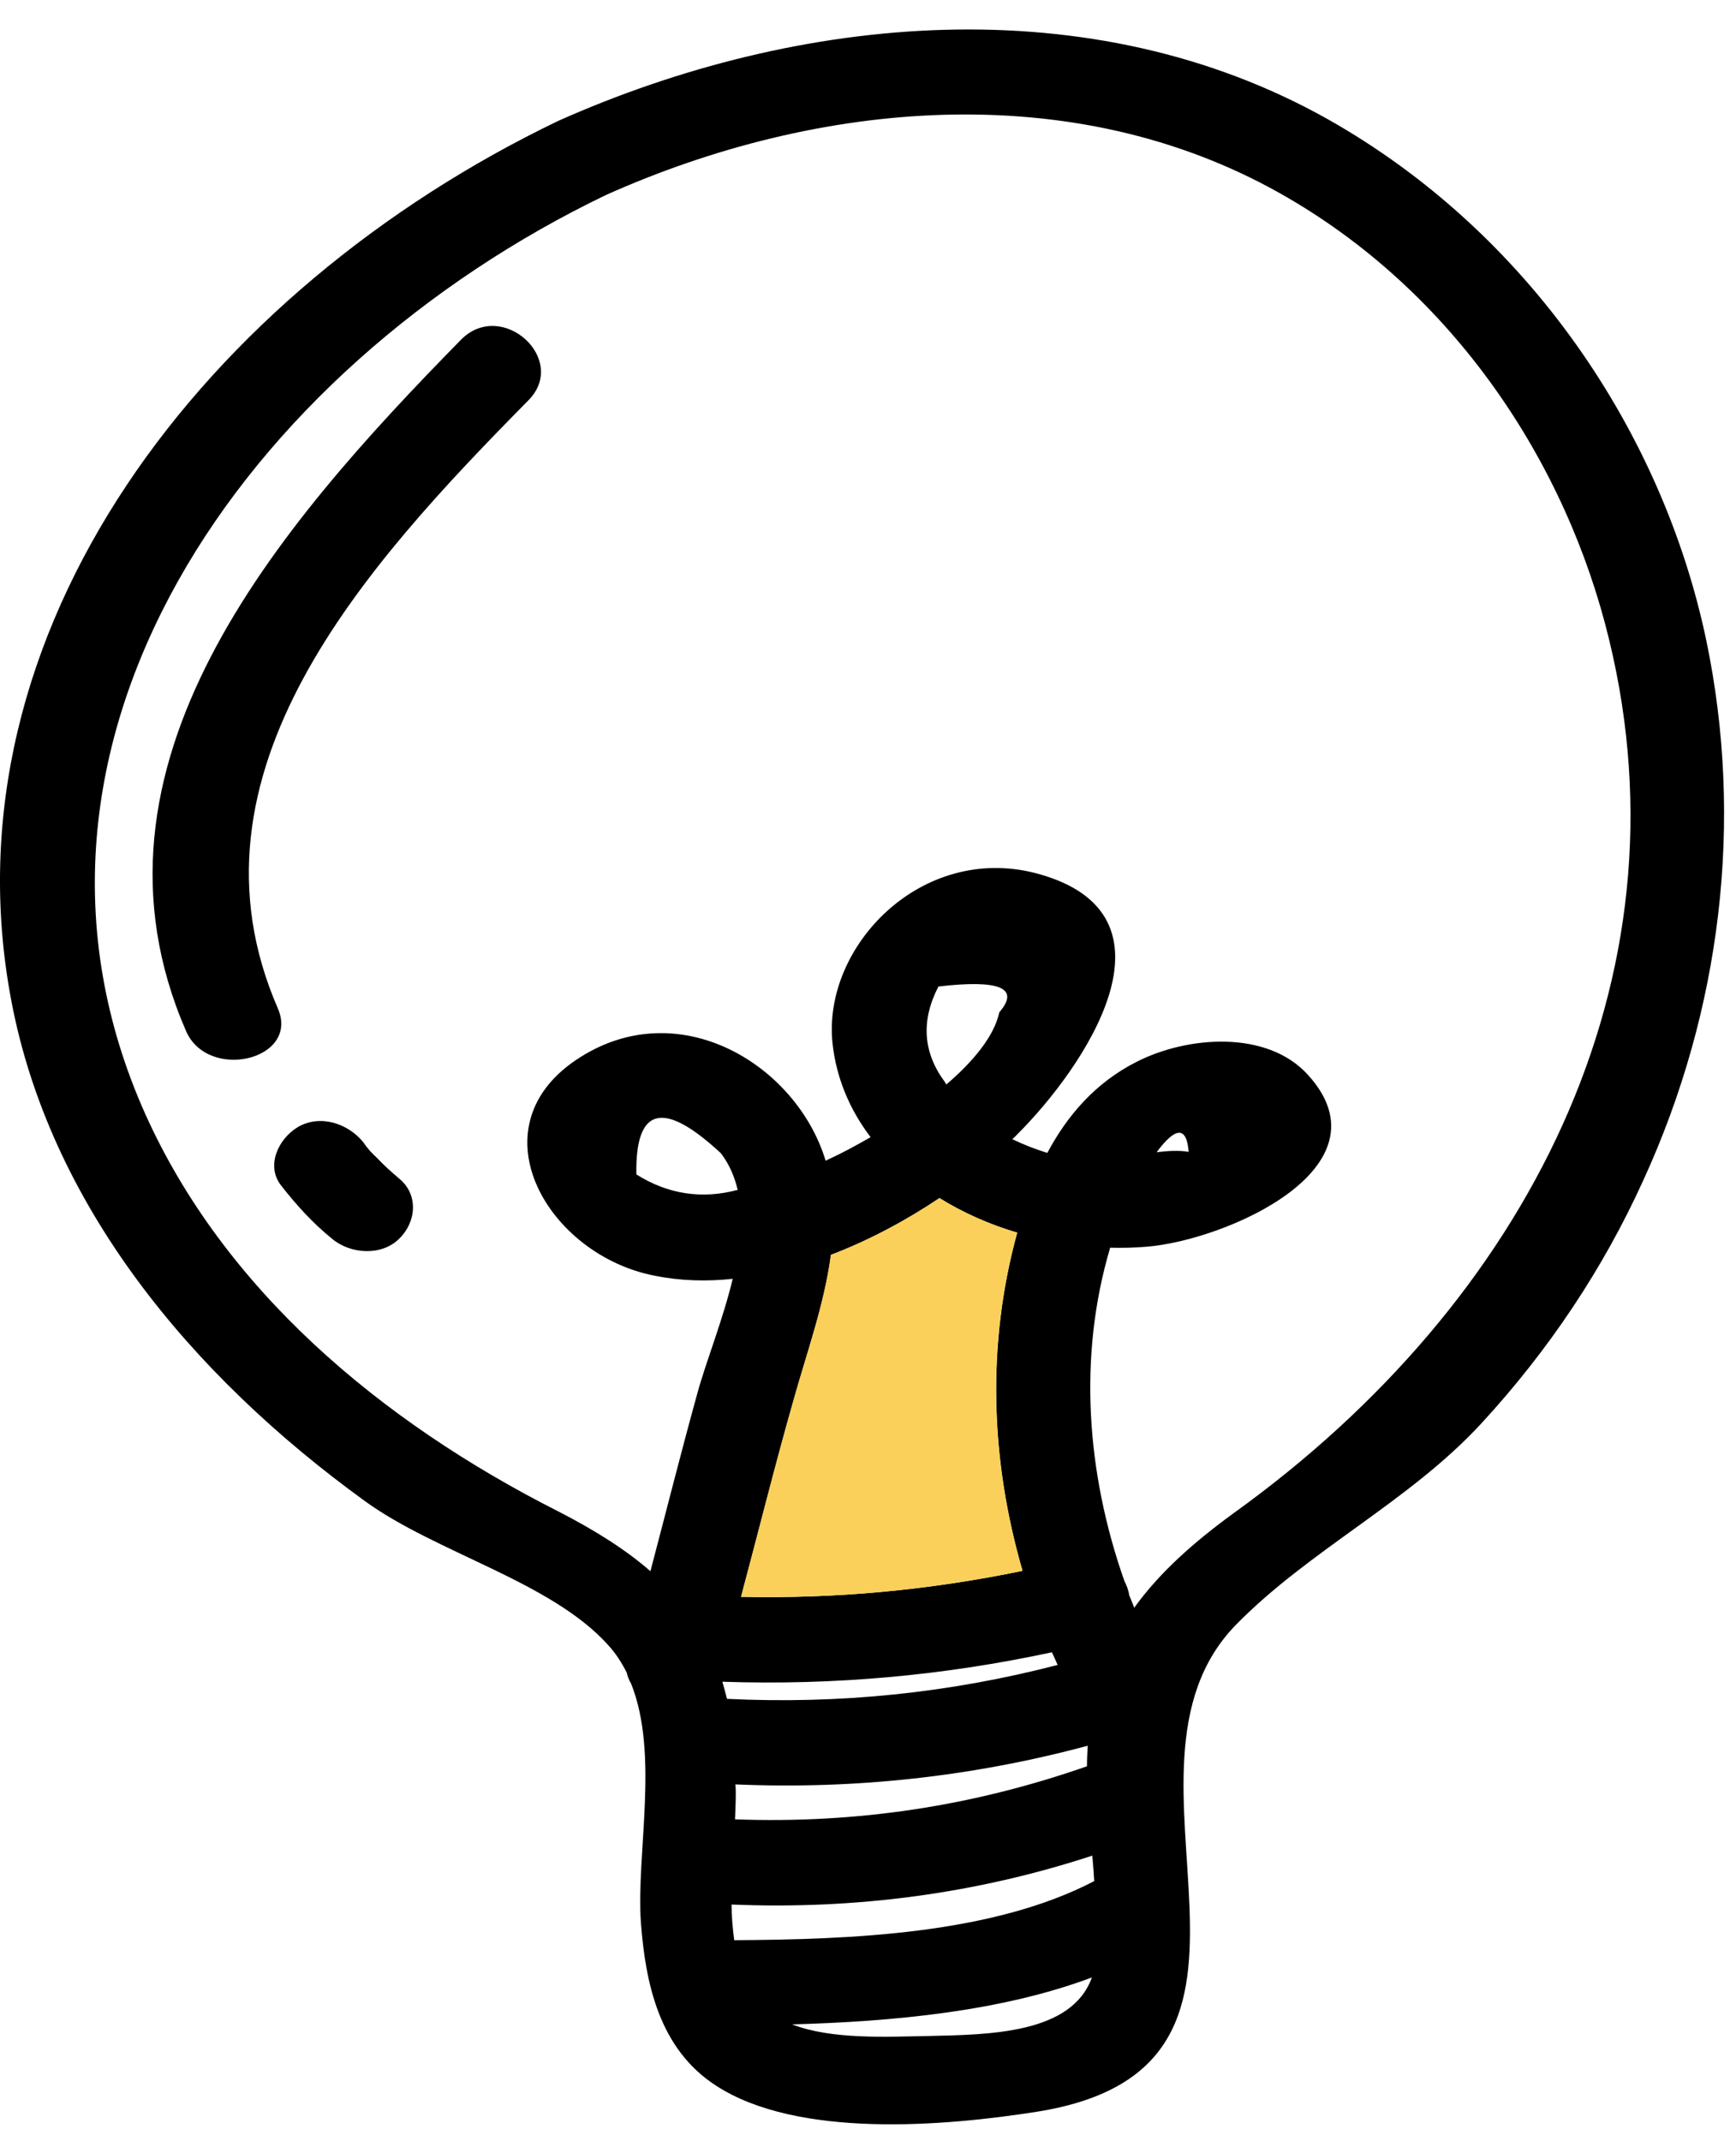 <svg width="30" height="37" viewBox="0 0 30 37" fill="none" xmlns="http://www.w3.org/2000/svg">
<path d="M29.487 11.068C30.138 14.191 29.744 17.455 28.401 20.389C27.709 21.915 26.768 23.329 25.596 24.6C24.352 25.949 22.615 26.789 21.351 28.084C18.889 30.622 22.832 35.702 17.928 36.489C16.322 36.743 13.781 36.956 12.373 36.039C11.385 35.401 11.155 34.259 11.076 33.23C10.99 32.041 11.398 30.32 10.905 29.09C10.872 29.036 10.845 28.971 10.832 28.906C10.747 28.735 10.641 28.569 10.51 28.427C9.522 27.327 7.541 26.836 6.304 25.937C3.276 23.743 0.86 20.803 0.195 17.29C-1.016 10.896 3.565 5.011 9.647 2.089C13.814 0.232 18.85 -0.241 22.944 2.059C26.426 4.023 28.736 7.483 29.487 11.068ZM21.331 26.138C26.393 22.495 29.237 16.935 27.808 11.056C27.071 7.998 25.116 5.023 22.114 3.337C18.527 1.32 14.13 1.734 10.477 3.367C4.224 6.371 -0.351 12.866 2.512 19.253C3.868 22.27 6.554 24.553 9.654 26.12C10.299 26.452 10.819 26.783 11.24 27.15C11.51 26.126 11.767 25.103 12.05 24.08C12.201 23.524 12.491 22.814 12.662 22.098C12.208 22.146 11.76 22.134 11.319 22.045C9.483 21.696 8.186 19.514 9.95 18.319C11.708 17.13 13.768 18.396 14.268 20.058C14.288 20.046 14.314 20.034 14.341 20.022C14.545 19.928 14.788 19.798 15.045 19.65C14.69 19.183 14.453 18.638 14.387 18.029C14.209 16.355 15.92 14.575 17.902 15.089C20.568 15.793 18.718 18.467 17.579 19.602C17.553 19.632 17.526 19.656 17.494 19.685C17.691 19.78 17.889 19.857 18.099 19.922C18.442 19.277 18.929 18.709 19.64 18.349C20.521 17.899 21.904 17.793 22.608 18.579C24.05 20.176 21.193 21.43 19.817 21.543C19.613 21.56 19.402 21.566 19.185 21.56C18.626 23.441 18.777 25.458 19.429 27.315C19.468 27.392 19.501 27.475 19.514 27.564C19.541 27.635 19.574 27.706 19.6 27.782C20.048 27.161 20.64 26.641 21.331 26.138ZM19.988 19.91C20.186 19.886 20.377 19.875 20.541 19.904C20.508 19.46 20.317 19.466 19.988 19.91ZM18.909 32.502C18.902 32.361 18.889 32.213 18.876 32.065C16.875 32.721 14.788 32.999 12.642 32.91C12.642 33.117 12.662 33.325 12.688 33.526C14.696 33.514 17.151 33.425 18.915 32.502H18.909ZM18.784 30.521C18.784 30.403 18.79 30.284 18.797 30.166C16.816 30.698 14.782 30.923 12.708 30.834C12.715 30.894 12.715 30.947 12.715 31C12.715 31.13 12.708 31.278 12.702 31.438C14.815 31.515 16.822 31.207 18.784 30.521ZM18.277 28.77C18.244 28.693 18.211 28.622 18.178 28.551C16.309 28.954 14.413 29.125 12.484 29.06C12.511 29.155 12.537 29.255 12.563 29.356C14.512 29.45 16.407 29.255 18.277 28.77ZM16.032 35.182C17.099 35.158 18.52 35.146 18.869 34.17C17.29 34.762 15.414 34.933 13.689 34.981C14.374 35.247 15.328 35.194 16.032 35.182ZM17.27 17.491C17.632 17.071 17.27 16.923 16.217 17.047C15.914 17.633 15.947 18.183 16.329 18.698C16.335 18.715 16.348 18.727 16.355 18.739C16.816 18.343 17.178 17.911 17.27 17.491ZM17.671 27.144C17.118 25.239 17.046 23.24 17.579 21.3C17.099 21.158 16.645 20.957 16.236 20.703C15.664 21.087 15.025 21.43 14.36 21.684C14.248 22.536 13.939 23.388 13.715 24.192C13.393 25.322 13.11 26.463 12.807 27.593C14.453 27.629 16.072 27.475 17.671 27.144ZM12.748 20.561C12.695 20.336 12.603 20.117 12.458 19.928C11.464 19.005 10.977 19.123 10.997 20.294C11.543 20.637 12.129 20.726 12.748 20.561Z" fill="black"/>
<path d="M17.577 21.3C17.044 23.24 17.116 25.239 17.669 27.143C16.07 27.475 14.45 27.628 12.805 27.593C13.107 26.463 13.39 25.322 13.713 24.192C13.937 23.388 14.246 22.536 14.358 21.684C15.023 21.43 15.661 21.087 16.234 20.702C16.642 20.957 17.096 21.158 17.577 21.3Z" fill="#FAD05A"/>
<path d="M7.968 5.869C8.672 5.159 9.831 6.206 9.133 6.916C6.303 9.784 3.031 13.357 4.802 17.426C5.184 18.313 3.597 18.692 3.215 17.816C1.221 13.232 4.769 9.128 7.968 5.869Z" fill="black"/>
<path d="M6.897 20.365C7.239 20.643 7.193 21.122 6.897 21.406C6.594 21.708 6.055 21.672 5.739 21.406C5.403 21.134 5.12 20.821 4.857 20.484C4.593 20.146 4.804 19.679 5.153 19.472C5.548 19.247 6.028 19.425 6.278 19.738C6.305 19.774 6.331 19.815 6.364 19.851C6.384 19.874 6.39 19.886 6.397 19.892C6.443 19.939 6.509 20.005 6.522 20.016C6.64 20.141 6.765 20.253 6.897 20.365Z" fill="black"/>
</svg>
